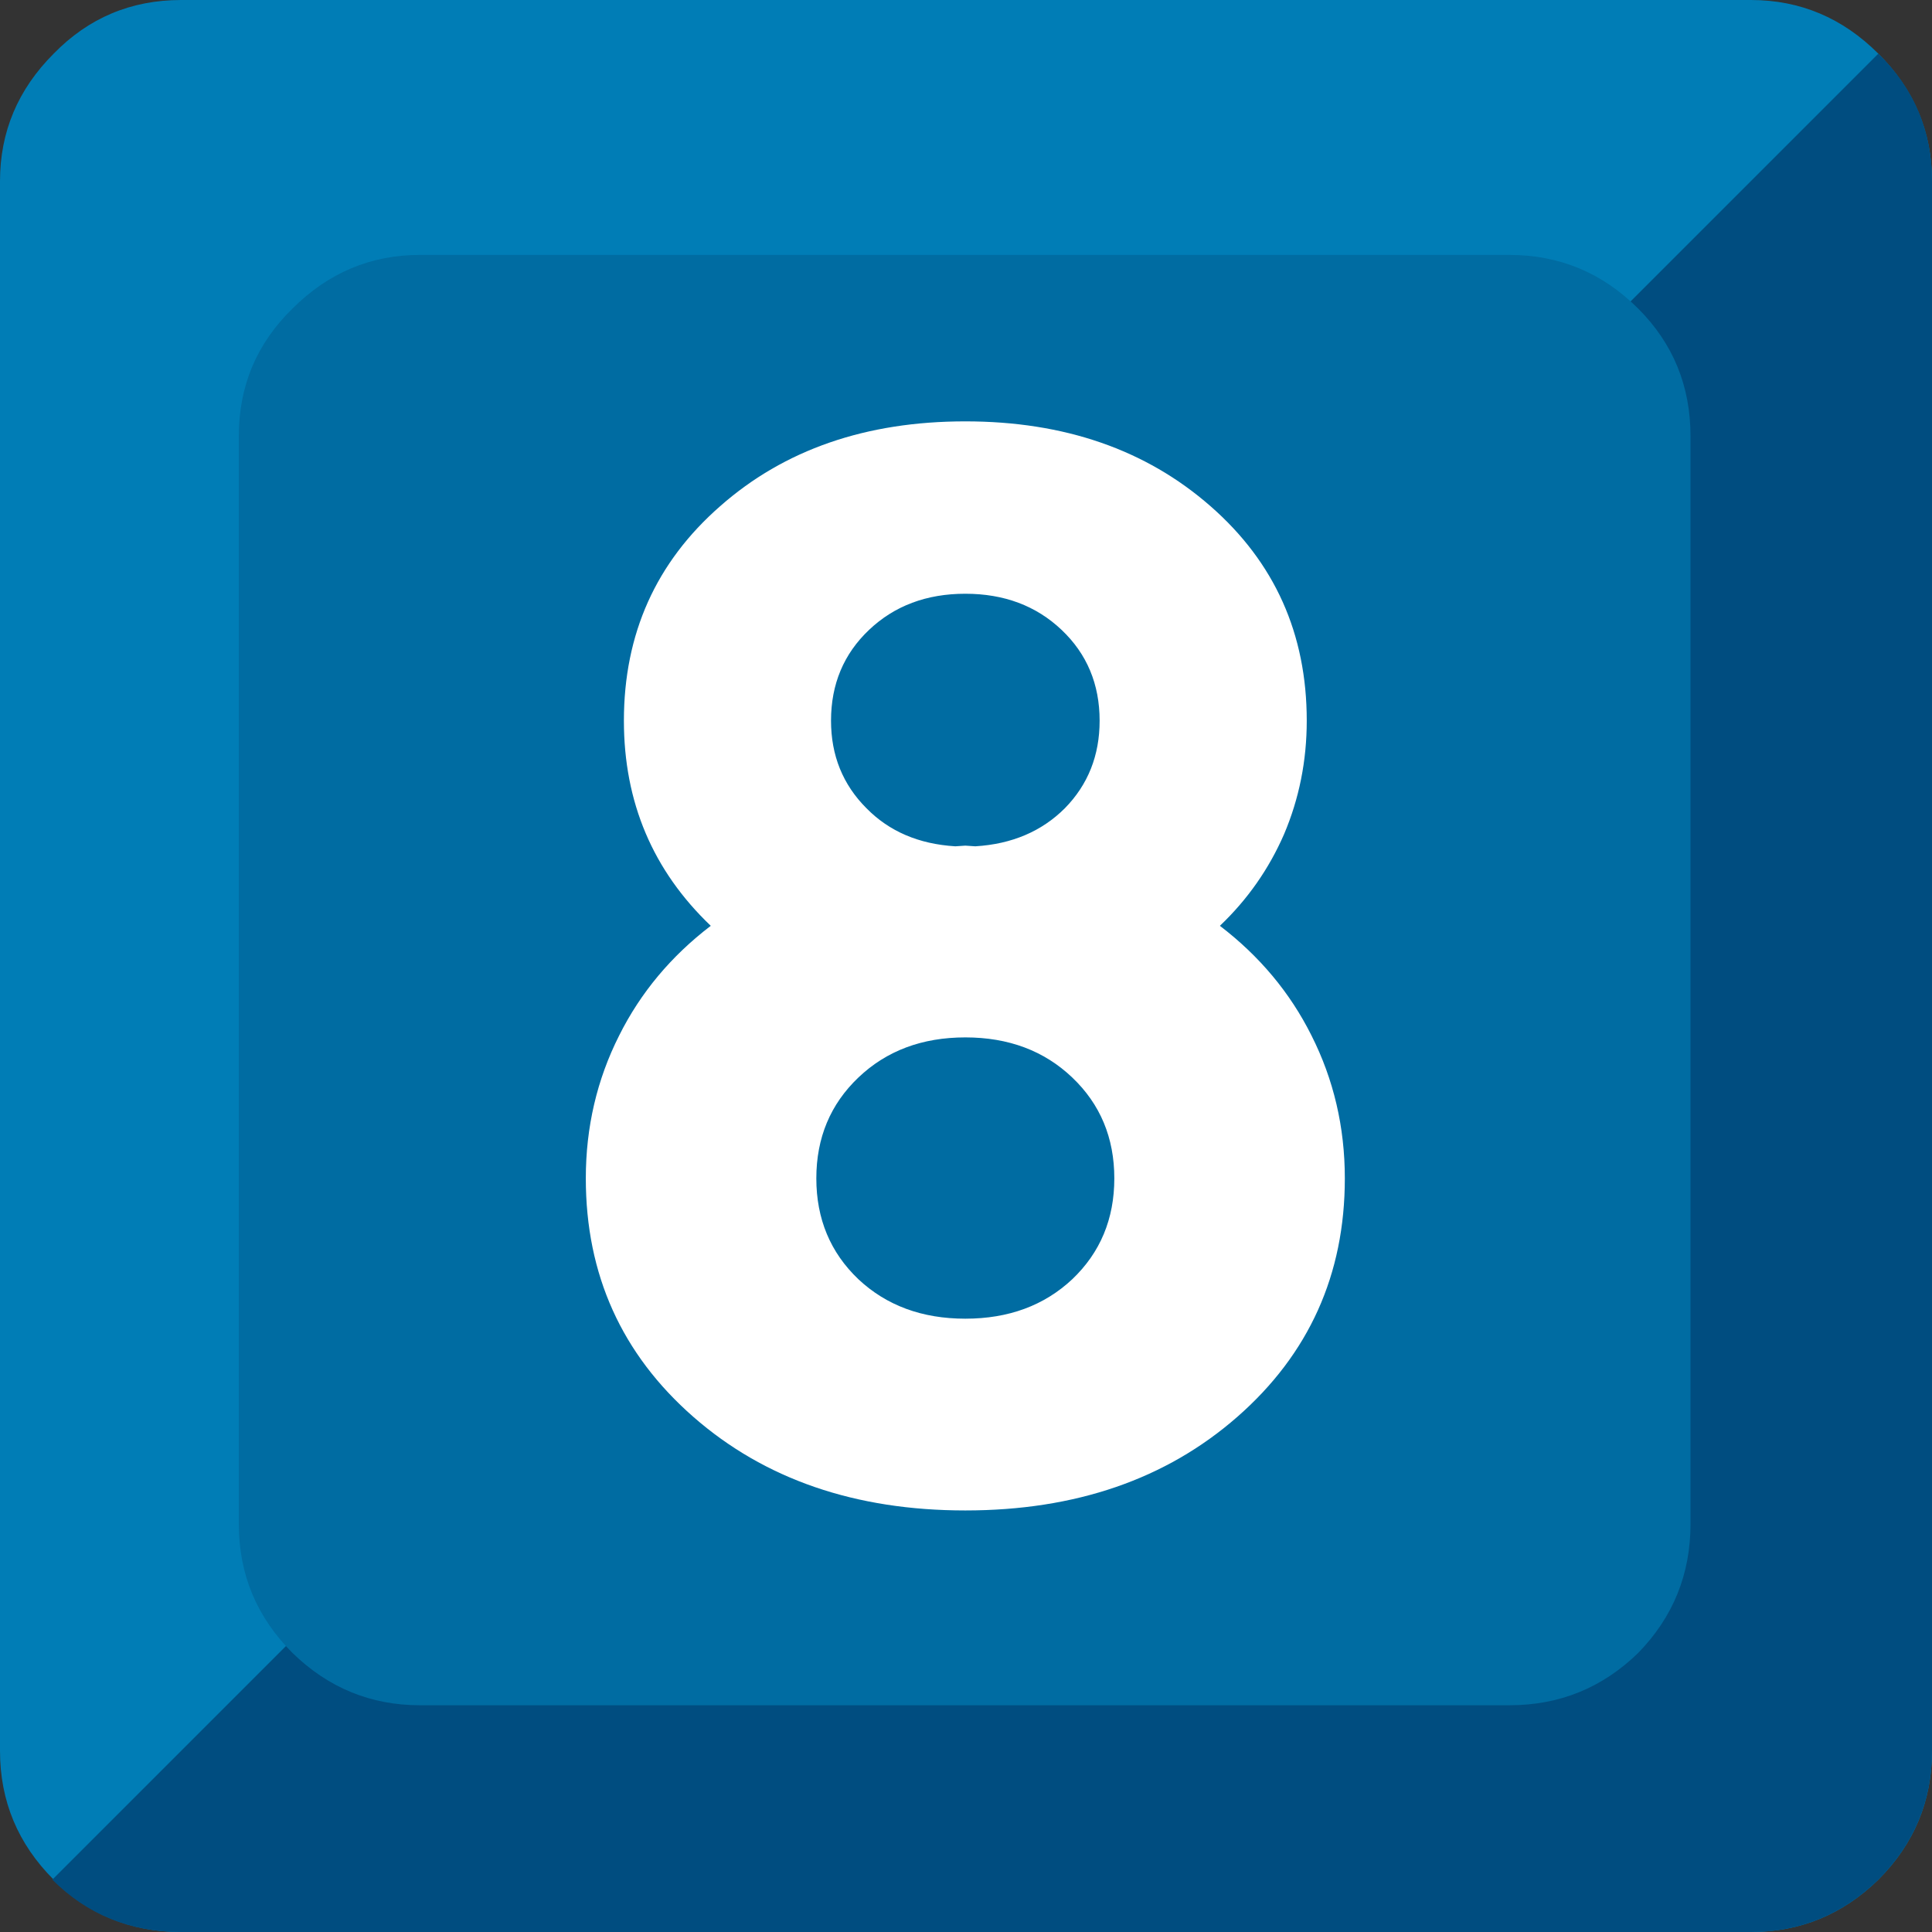 <svg xmlns="http://www.w3.org/2000/svg" xmlns:xlink="http://www.w3.org/1999/xlink" preserveAspectRatio="none" viewBox="0 0 72 72"><rect x="0" y="0" width="72" height="72" fill="#333333" stroke="none"/><defs><path fill="#007DB6" d="M72 6.75Q72 4 70 2t-4.75-2H6.75Q3.95 0 2 2 0 4 0 6.75v58.5q0 2.8 2 4.8Q3.95 72 6.75 72h58.5Q68 72 70 70.05q2-2 2-4.8V6.75z" id="a"/><path fill="#004D80" d="M72 6.75q0-2.8-2-4.75L1.95 70.05Q3.9 72 6.75 72h58.5Q68 72 70 70.05q2-2 2-4.8V6.75z" id="b"/><path fill="#006CA2" d="M63 16.25q0-2.8-1.95-4.75-2-2-4.8-2h-40.6q-2.75 0-4.75 2-2 1.95-2 4.75V56.8q0 2.8 2 4.8 2 1.95 4.75 1.95h40.6q2.8 0 4.8-1.95 1.95-2 1.95-4.8V16.25z" id="c"/><path fill="#FFF" d="M88.5 69.45q-2.4-4.8-6.85-8.2 3.1-2.95 4.8-6.85 1.7-4 1.7-8.5 0-9.75-7.2-16.05Q73.7 23.5 62.6 23.5q-11.15 0-18.35 6.35-7.2 6.3-7.2 16.05 0 9.15 6.5 15.35-4.45 3.4-6.85 8.2-2.5 4.95-2.5 10.7 0 10.8 8.05 17.85 8 7 20.35 7 12.35 0 20.35-7Q91 90.95 91 80.15q0-5.75-2.5-10.7M69.8 39.1q2.85 2.7 2.85 6.8 0 3.9-2.6 6.55-2.6 2.6-6.7 2.85l-.75-.05-.75.05q-4.1-.25-6.65-2.85-2.65-2.65-2.65-6.55 0-4.1 2.85-6.8t7.2-2.7q4.35 0 7.2 2.7m-7.2 30.5q4.85 0 8 3 3.15 3 3.15 7.55T70.6 87.7q-3.15 2.95-8 2.95t-8-2.95q-3.15-3-3.15-7.55t3.15-7.55q3.15-3 8-3z" id="d"/></defs><use xlink:href="#a"/><use xlink:href="#b"/><use xlink:href="#c"/><g transform="matrix(.498 0 0 .498 4.8 4)"><use xlink:href="#d"/></g></svg>